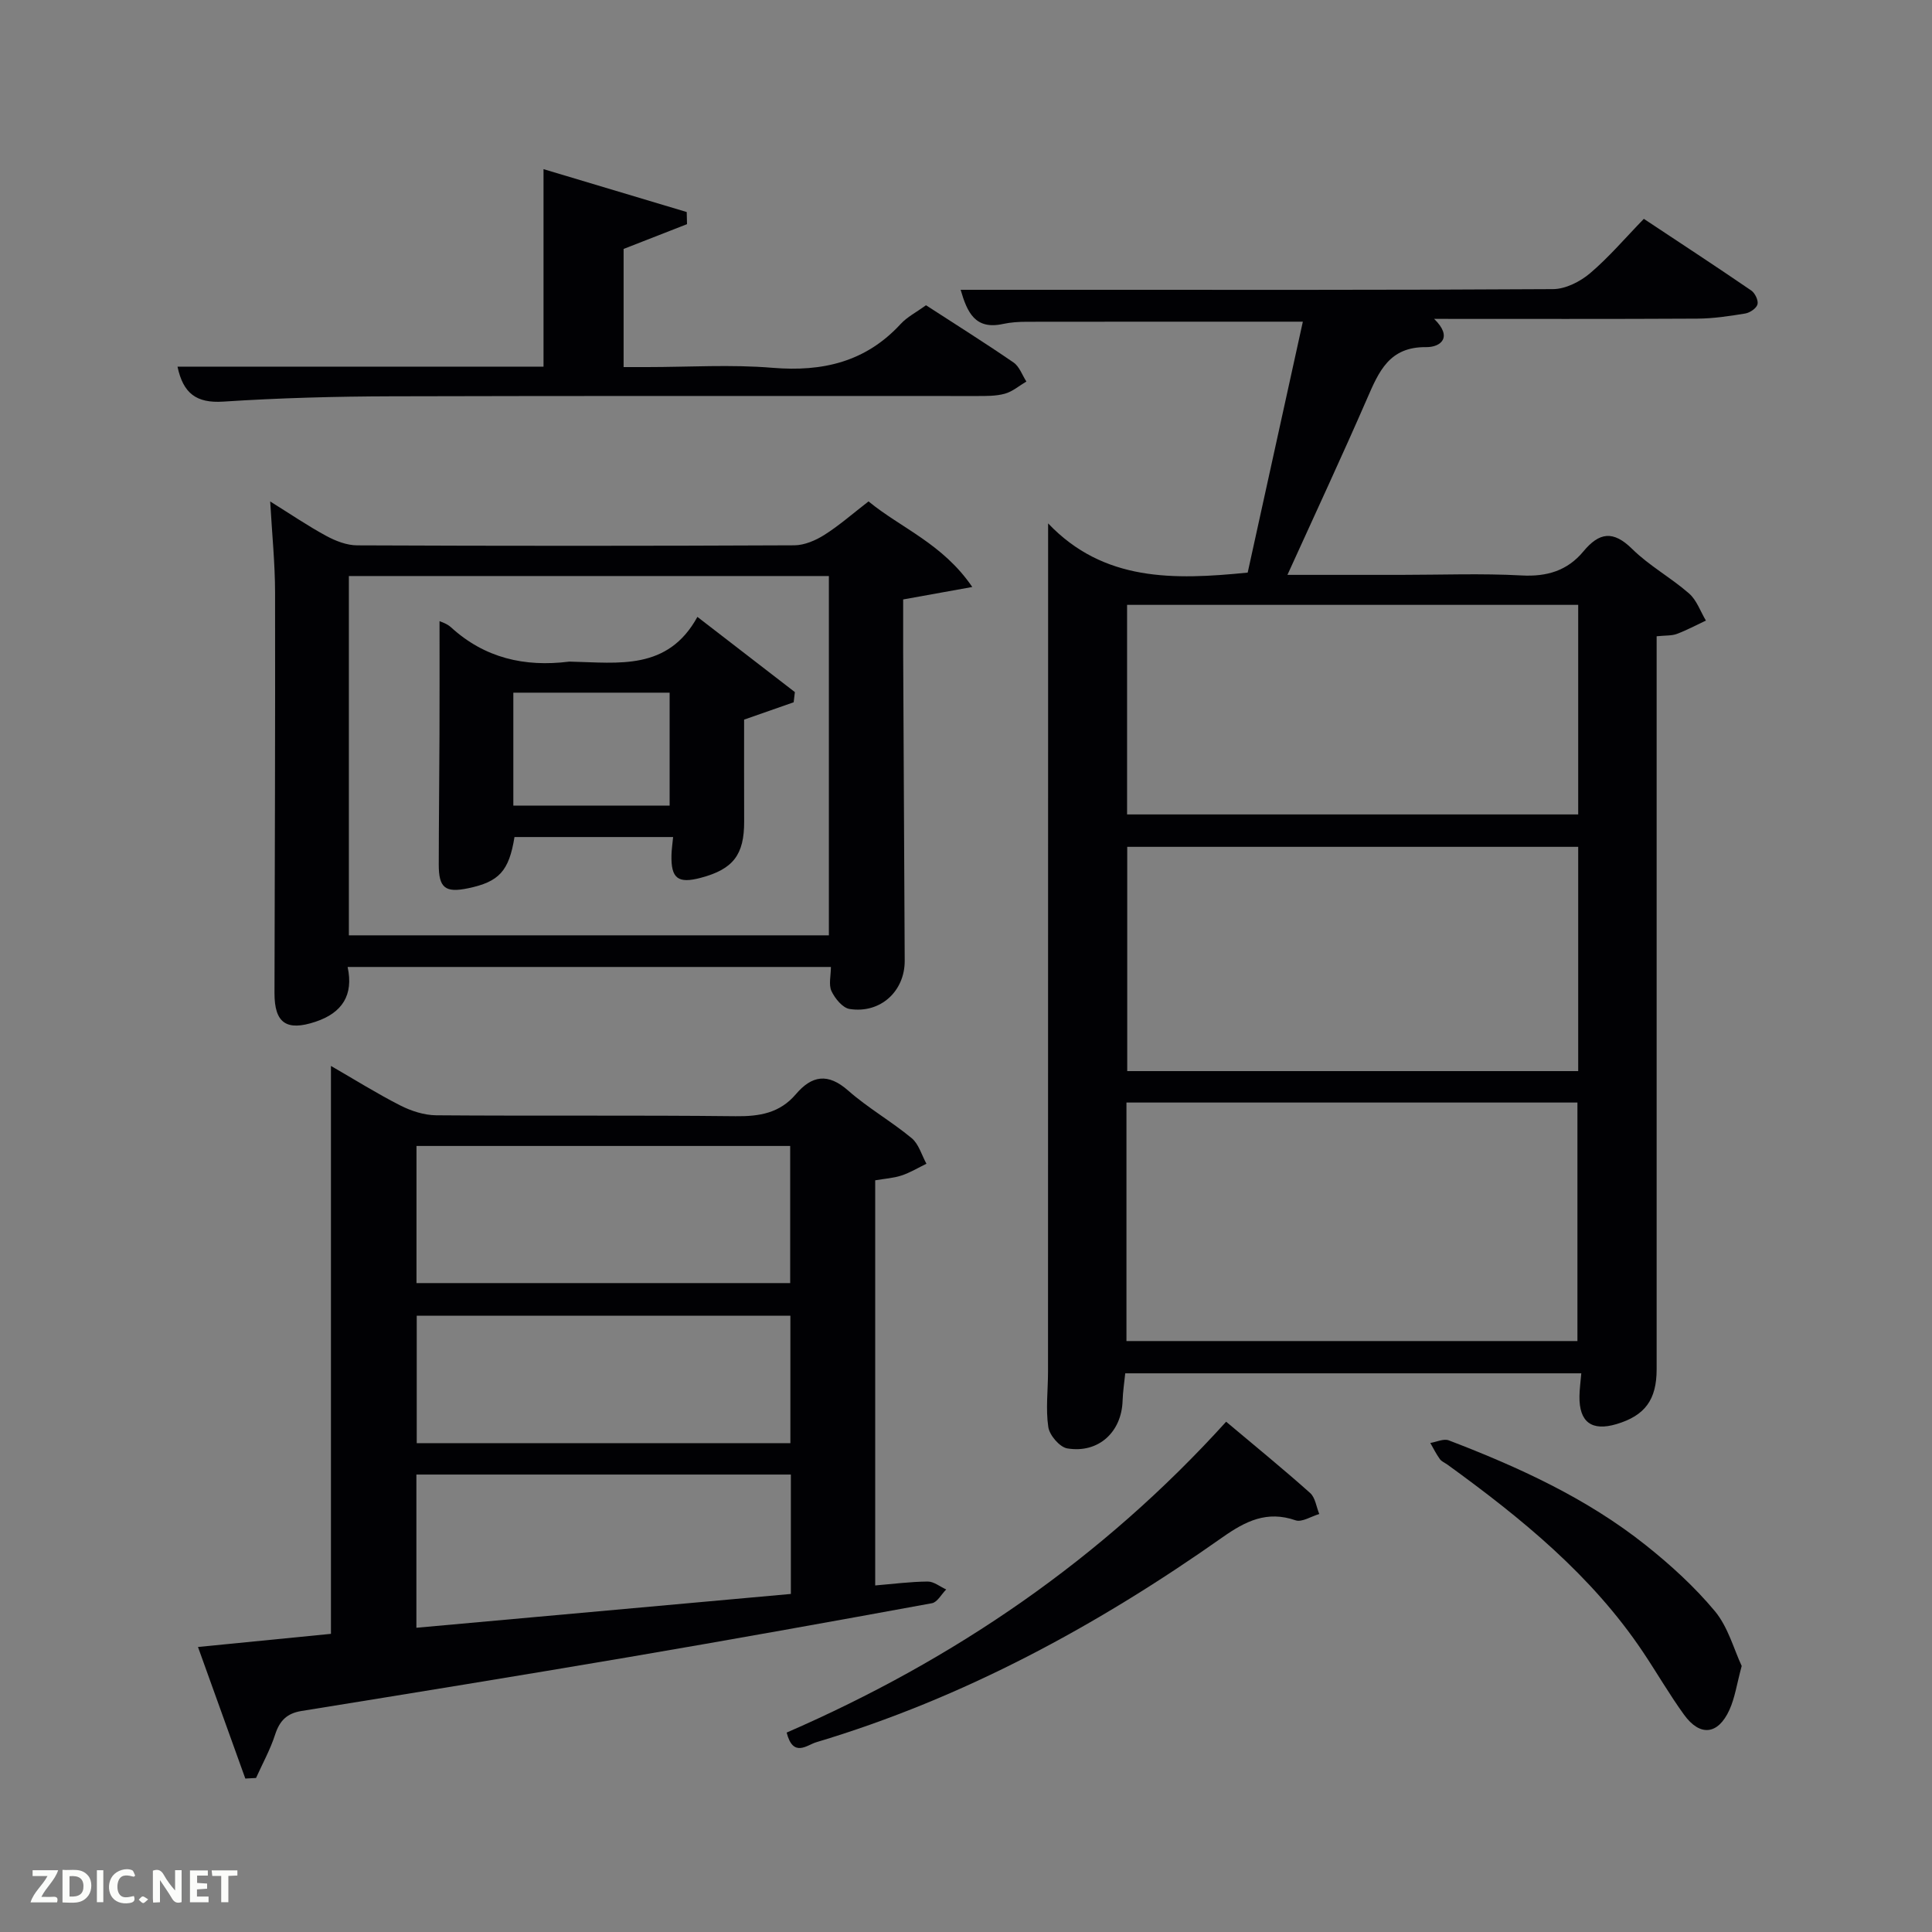 <svg enable-background="new 0 0 400 400" viewBox="0 0 400 400" xmlns="http://www.w3.org/2000/svg"><rect x="0" y="0" width="400" height="400" fill="#808080" stroke="none"/><path d="m217 108.36c11.51 12.09 26.05 11.72 41.32 10.19 3.78-17.19 7.61-34.63 11.42-51.95-19.2 0-38.16-.01-57.12.02-1.65 0-3.34.1-4.95.45-5.77 1.27-7.42-2.39-8.78-7.07h21.18c33.83 0 67.65.07 101.48-.14 2.59-.02 5.61-1.55 7.66-3.29 3.91-3.32 7.27-7.29 11.13-11.26 7.66 5.08 15 9.88 22.23 14.83.78.53 1.52 2.06 1.3 2.87-.22.83-1.57 1.74-2.55 1.9-3.27.54-6.59 1.04-9.9 1.06-17.97.1-35.94.05-54.5.05 3.93 3.81 1.37 5.89-1.68 5.85-7.61-.08-9.76 5.05-12.2 10.66-5.22 11.99-10.75 23.85-16.49 36.49h23.49c8.33 0 16.68-.33 24.99.12 5.26.29 9.49-1 12.78-4.96 3.29-3.97 6.17-4.42 10.12-.52 3.53 3.48 8.03 5.94 11.78 9.22 1.58 1.38 2.34 3.71 3.48 5.6-2 .94-3.96 2-6.03 2.77-1.04.39-2.27.29-4.17.48v5.79 145.97c0 6.31-2.41 9.59-8.29 11.35-5.15 1.54-7.77-.4-7.69-5.77.02-1.48.23-2.95.38-4.74-31.41 0-62.66 0-94.42 0-.19 1.87-.49 3.78-.55 5.7-.21 6.47-4.99 10.91-11.44 9.85-1.58-.26-3.69-2.72-3.94-4.42-.56-3.74-.06-7.63-.06-11.47.02-50.67.02-101.33.02-151.98 0-7.47 0-14.94 0-23.65zm16.22 169.29h93.37c0-16.74 0-33.11 0-49.38-31.32 0-62.24 0-93.37 0zm93.53-102.32c-31.36 0-62.4 0-93.37 0v46.43h93.37c0-15.49 0-30.75 0-46.43zm-93.4-50.1v43.39h93.4c0-14.64 0-28.9 0-43.39-31.18 0-62.1 0-93.4 0z" fill="#010104"/><path d="m50.79 368.23c-3.16-8.79-6.33-17.59-9.8-27.24 9.71-.96 18.69-1.85 27.53-2.72 0-39.25 0-78.14 0-117.58 4.86 2.8 9.49 5.7 14.33 8.17 2.26 1.15 4.96 2.03 7.46 2.05 20.66.16 41.32-.04 61.98.19 4.95.06 9.15-.64 12.48-4.55 3.31-3.89 6.64-4.45 10.82-.77 4.1 3.61 8.94 6.37 13.16 9.86 1.47 1.22 2.07 3.5 3.06 5.3-1.71.83-3.36 1.84-5.15 2.43-1.68.56-3.51.66-5.46 1v83.88c3.71-.31 7.29-.78 10.87-.81 1.27-.01 2.55 1.06 3.83 1.64-.98.98-1.83 2.64-2.95 2.85-20.89 3.83-41.79 7.58-62.73 11.15-22.58 3.84-45.19 7.51-67.8 11.16-3.03.49-4.53 2.02-5.46 4.89-1 3.1-2.61 6-3.95 8.98-.74.04-1.48.08-2.22.12zm35.44-102.58h77.37c0-9.74 0-19.12 0-28.39-25.99 0-51.57 0-77.37 0zm-.02 71.36c26.23-2.37 51.92-4.69 77.53-7 0-8.74 0-16.65 0-24.72-25.96 0-51.65 0-77.53 0zm77.43-38.22c0-9.13 0-17.84 0-26.39-26.07 0-51.76 0-77.36 0v26.39z" fill="#010104"/><path d="m172.03 200.2c-33.14 0-66.25 0-100.06 0 1.27 5.82-1.12 9.5-6.64 11.34-5.99 2-8.51.31-8.5-5.94.06-27.66.17-55.32.12-82.98-.01-5.97-.62-11.94-1.01-18.8 4.19 2.61 7.8 5.07 11.62 7.14 1.94 1.05 4.26 1.95 6.41 1.95 30.16.13 60.32.13 90.48-.01 2.1-.01 4.42-1.01 6.25-2.17 3.08-1.95 5.84-4.39 9.12-6.92 6.72 5.53 15.36 8.74 21.48 17.72-5.43.98-9.66 1.74-14.31 2.58 0 3.55-.01 7.18 0 10.81.1 21.33.21 42.65.32 63.98.03 6.33-5.04 11-11.41 10-1.45-.23-3.03-2.17-3.75-3.7-.62-1.33-.12-3.18-.12-5zm-99.8-6.55h99.38c0-25.06 0-49.76 0-74.39-33.31 0-66.23 0-99.38 0z" fill="#010104"/><path d="m129.11 51.54v24.46h4.85c8.67 0 17.38-.57 25.98.15 10.4.86 19.3-1.22 26.54-9.08 1.32-1.44 3.18-2.38 5.24-3.87 5.96 3.87 12.13 7.73 18.12 11.85 1.22.83 1.79 2.6 2.66 3.94-1.48.87-2.86 2.08-4.45 2.52-1.88.52-3.94.48-5.93.48-40.33.02-80.66-.06-120.98.06-11.64.03-23.31.34-34.92 1.1-5.56.36-8.3-1.7-9.47-7.24h75.78c0-13.63 0-26.87 0-40.89 9.83 2.94 19.74 5.91 29.65 8.88.02.84.04 1.67.06 2.51-4.29 1.67-8.57 3.34-13.13 5.13z" fill="#010104"/><path d="m162.87 358.71c34.71-15.09 65.24-35.92 90.99-64.36 6.04 5.08 11.82 9.79 17.39 14.76 1.07.95 1.28 2.87 1.89 4.35-1.66.48-3.59 1.76-4.92 1.3-5.9-2.04-10.32.15-15.07 3.49-25.95 18.29-53.6 33.32-84.18 42.47-1.88.56-4.77 3.26-6.1-2.01z" fill="#010104"/><path d="m360.6 344.92c-1.01 3.73-1.4 6.58-2.54 9.09-2.36 5.18-6.09 5.57-9.4 1-3.02-4.17-5.6-8.65-8.47-12.94-10.64-15.91-25.21-27.74-40.49-38.82-.54-.39-1.24-.66-1.6-1.17-.75-1.04-1.33-2.21-1.97-3.33 1.28-.21 2.77-.94 3.82-.54 14.48 5.55 28.55 11.97 40.77 21.69 5.17 4.11 10.14 8.65 14.35 13.7 2.72 3.29 3.91 7.86 5.53 11.32z" fill="#010104"/><path d="m144.39 127.72c7.43 5.73 13.81 10.65 20.18 15.57-.08.7-.17 1.4-.25 2.11-3.2 1.12-6.4 2.24-10.26 3.59 0 6.5-.02 13.79.01 21.08.02 6.89-2.26 9.89-8.98 11.67-4.73 1.25-6.18.15-6.07-4.7.03-1.14.2-2.28.34-3.74-11.02 0-21.93 0-32.84 0-1.14 7.04-3.17 9.27-9.62 10.61-4.71.98-6.07-.07-6.06-4.92.01-8.99.12-17.99.15-26.98.03-7.79.01-15.57.01-23.41.28.14 1.52.49 2.37 1.27 6.98 6.38 15.24 8.26 24.4 7.12.16-.02.33-.01.5 0 9.75.21 19.98 1.91 26.12-9.27zm-5.75 39.07c0-8.13 0-15.84 0-23.38-11.07 0-21.78 0-32.36 0v23.38z" fill="#010104"/><g fill="#fbfcfa"><path d="m37.59 393.81c-.92.31-1.52.05-2-.78-.7-1.2-1.52-2.34-2.47-3.78v4.59c-.55.03-.95.05-1.41.07-.03-.37-.06-.64-.06-.91 0-1.91 0-3.81 0-5.7 1.13-.41 1.77-.03 2.29.91.62 1.11 1.38 2.14 2.31 3.19v-4.2h1.35v6.61z"/><path d="m12.94 393.88v-6.75c1.9.19 3.93-.54 5.37 1.29.8 1.01.78 2.88.03 3.97-1.37 1.97-3.4 1.51-5.4 1.49m1.45-1.22c2.04.12 2.92-.58 2.89-2.21-.03-1.51-.98-2.19-2.89-2z"/><path d="m11.81 393.87h-5.49c.68-2.18 2.47-3.48 3.51-5.45h-3.08v-1.21h5.29c-.71 2.13-2.44 3.48-3.47 5.51.86 0 1.63.04 2.39-.01.79-.05 1.14.21.85 1.16"/><path d="m39.33 393.86v-6.61h3.7v1.07h-2.22v1.52c.68.04 1.34.09 2.07.13v1.07c-.72.05-1.38.09-2.1.14v1.48h2.4v1.19h-3.85z"/><path d="m27.71 388.56c-1.15-.3-2.46-.61-3.1.64-.37.73-.41 1.93-.06 2.67.63 1.35 1.99.93 3.17.68.35.94-.01 1.32-.93 1.46-1.62.25-3.05-.27-3.76-1.48-.72-1.24-.6-3.03.31-4.17.88-1.11 2.71-1.7 4-1.16.32.13.44.74.65 1.12-.1.08-.19.16-.28.24"/><path d="m49.15 387.24v1.07c-.59.02-1.17.05-1.87.08v5.44h-1.48v-5.44h-1.85c-.05-.4-.08-.73-.13-1.15z"/><path d="m20.06 387.21h1.33v6.62h-1.33z"/><path d="m30.68 393.25c-.49.38-.8.79-1.05.76-.32-.05-.6-.45-.9-.7.26-.24.51-.64.8-.67.29-.04.62.3 1.15.61"/></g></svg>